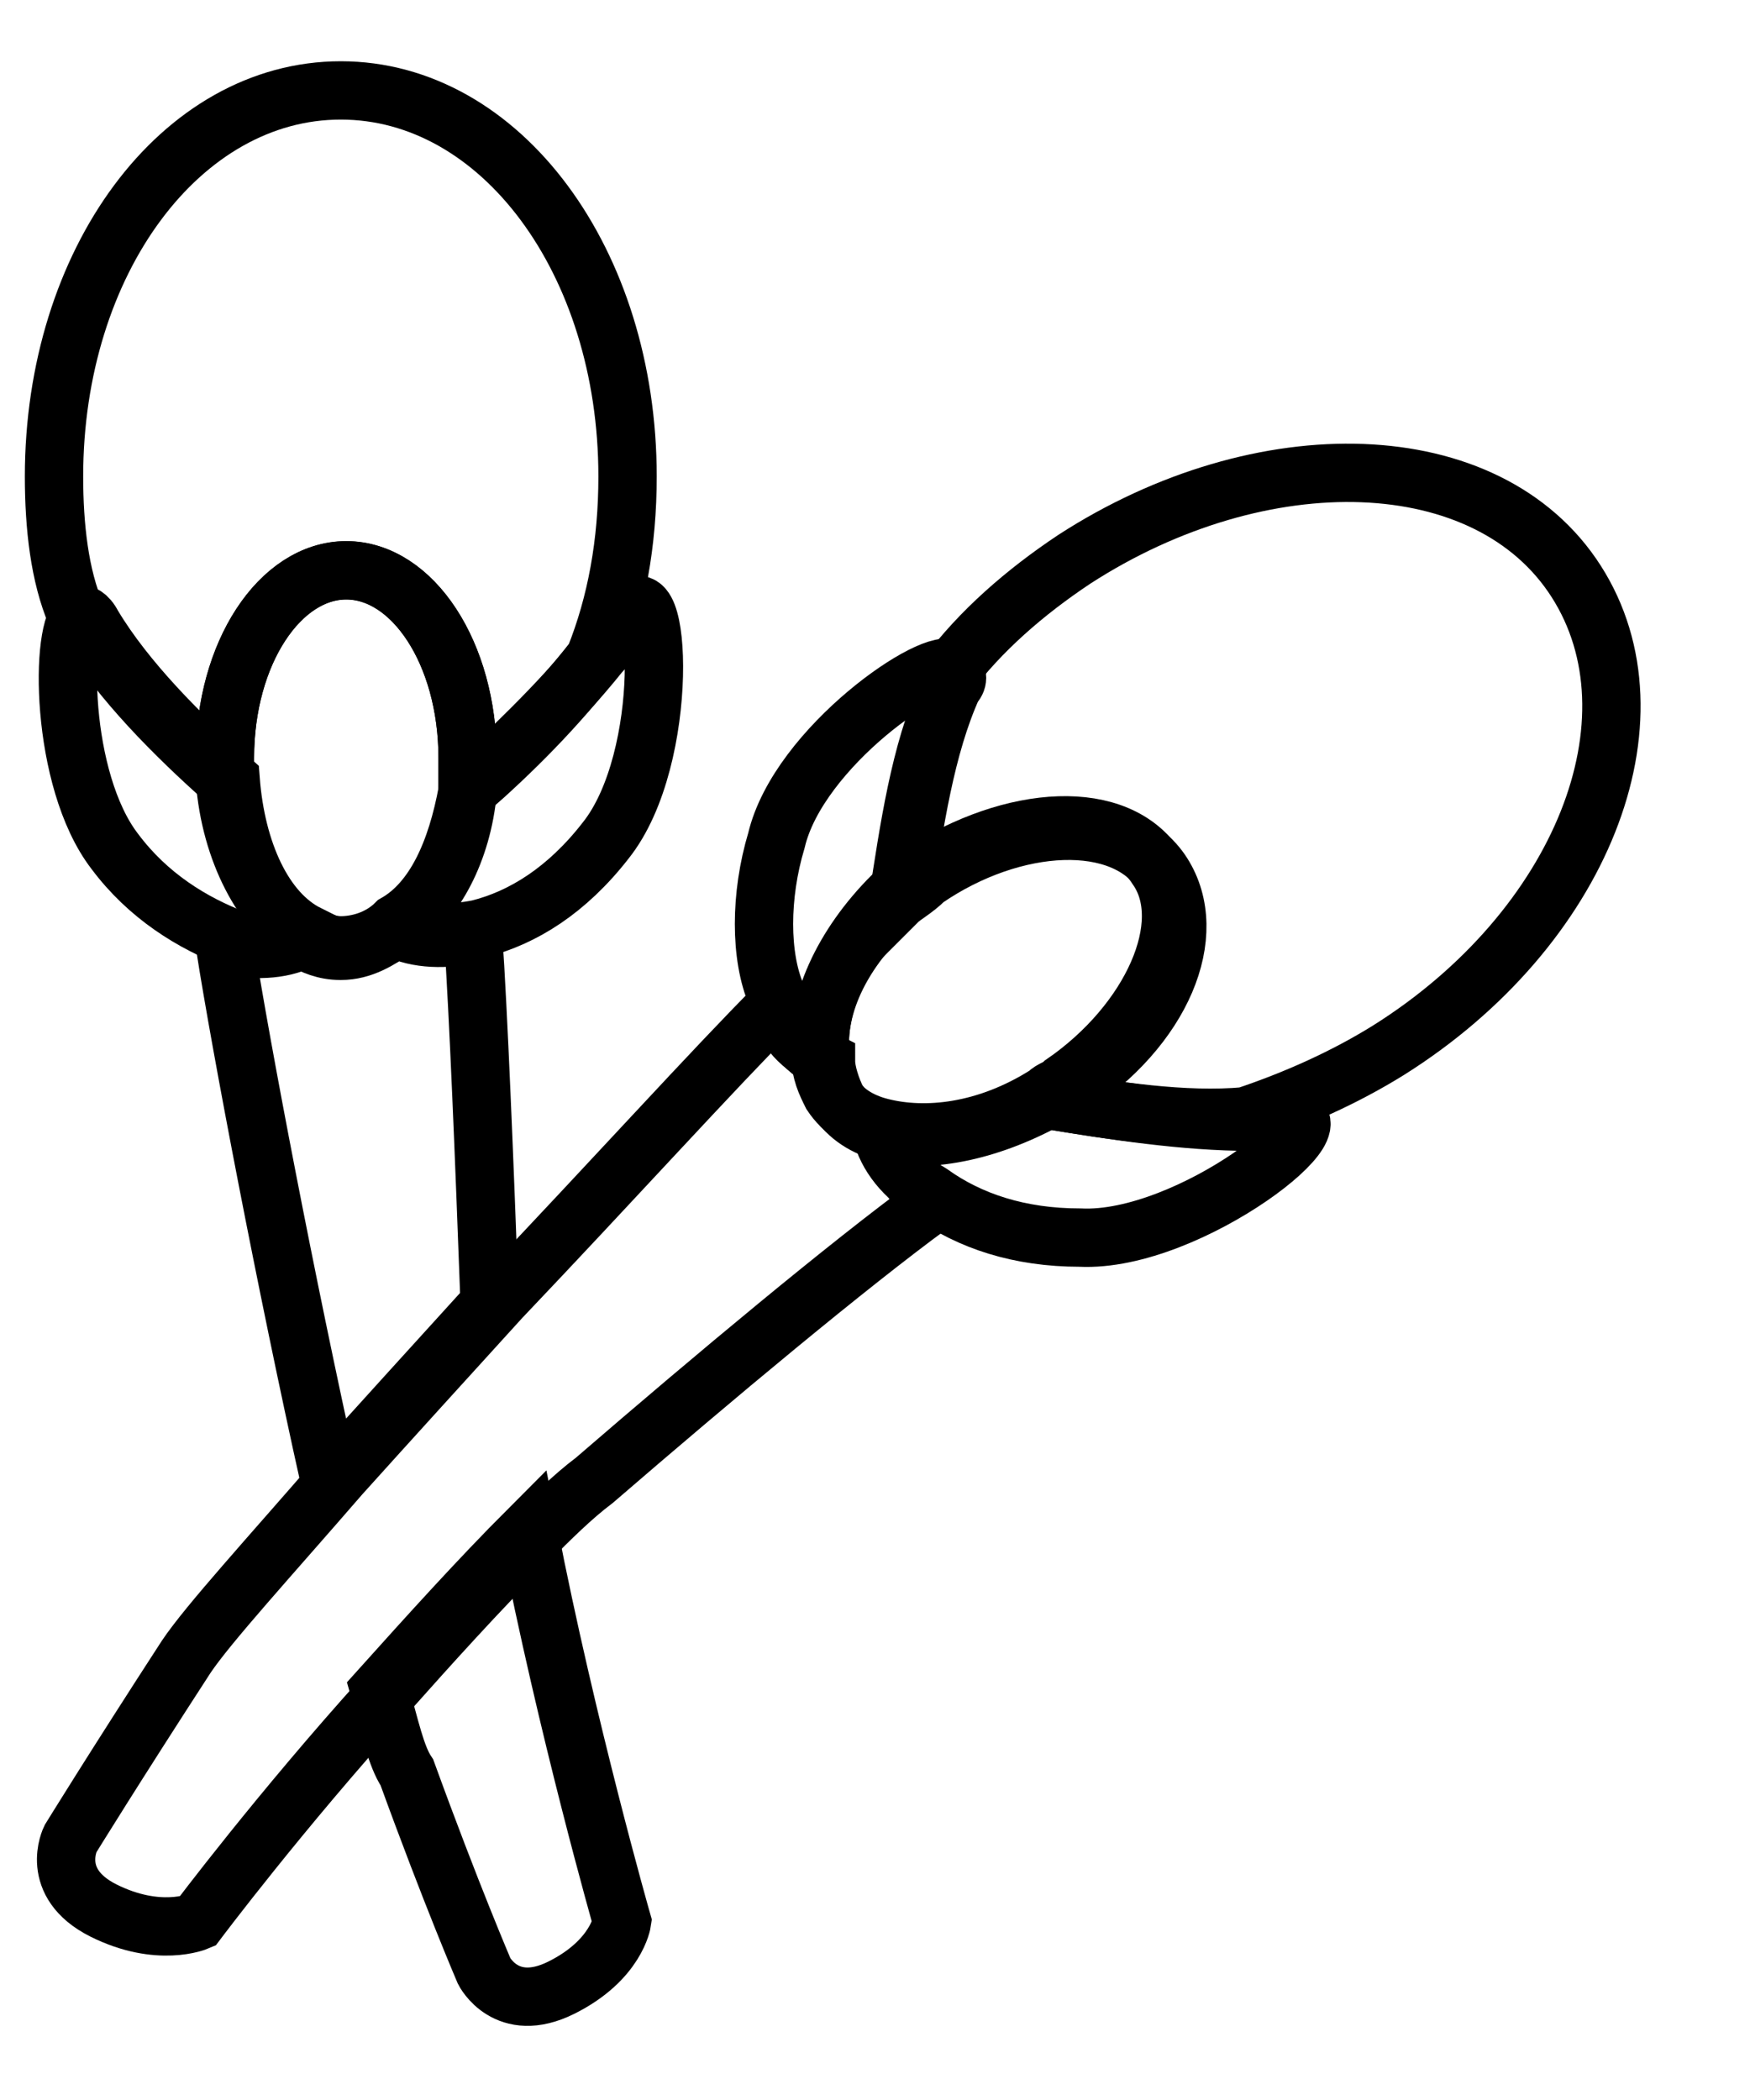 <svg width="15" height="18" viewBox="0 0 15 18" fill="none" xmlns="http://www.w3.org/2000/svg">
<path d="M4.055 8.008C3.819 8.055 3.582 8.055 3.393 7.961C3.251 8.055 3.11 8.15 2.92 8.15C2.779 8.15 2.684 8.103 2.59 8.055C2.4 8.15 2.164 8.15 1.928 8.103C2.07 9.001 2.448 10.986 2.826 12.688C3.251 12.216 3.724 11.695 4.197 11.175C4.15 9.899 4.102 8.717 4.055 8.008Z" stroke="black" stroke-width="0.5" stroke-miterlimit="10"/>
<path d="M3.252 14.484C3.346 14.815 3.394 15.052 3.488 15.193C3.866 16.233 4.15 16.895 4.15 16.895C4.15 16.895 4.339 17.273 4.812 17.037C5.285 16.801 5.332 16.47 5.332 16.47C5.332 16.47 4.859 14.815 4.528 13.113C4.103 13.539 3.677 14.011 3.252 14.484Z" stroke="black" stroke-width="0.5" stroke-miterlimit="10"/>
<path d="M0.747 5.361C1.03 5.834 1.503 6.306 1.928 6.684V6.495C1.928 5.597 2.401 4.888 2.968 4.888C3.536 4.888 4.008 5.597 4.008 6.495V6.779C4.387 6.448 4.765 6.07 5.096 5.644C5.285 5.172 5.379 4.652 5.379 4.084C5.379 2.241 4.292 0.775 2.921 0.775C1.55 0.775 0.463 2.241 0.463 4.084C0.463 4.51 0.51 4.935 0.652 5.266C0.652 5.266 0.699 5.266 0.747 5.361Z" stroke="black" stroke-width="0.5" stroke-miterlimit="10"/>
<path d="M2.638 8.007C2.26 7.818 2.024 7.298 1.977 6.684C1.551 6.306 1.078 5.833 0.795 5.36C0.747 5.266 0.7 5.266 0.7 5.266C0.511 5.36 0.511 6.684 0.984 7.298C1.267 7.677 1.646 7.913 2.024 8.055C2.213 8.102 2.449 8.102 2.638 8.007Z" stroke="black" stroke-width="0.5" stroke-miterlimit="10"/>
<path d="M4.009 6.78C3.961 7.3 3.725 7.725 3.441 7.915C3.631 8.009 3.867 8.009 4.103 7.962C4.481 7.867 4.86 7.631 5.191 7.205C5.758 6.496 5.663 4.795 5.38 5.267C5.285 5.362 5.238 5.504 5.143 5.598C4.765 6.071 4.34 6.449 4.009 6.78Z" stroke="black" stroke-width="0.5" stroke-miterlimit="10"/>
<path d="M4.008 6.78V6.496C4.008 5.598 3.535 4.889 2.968 4.889C2.4 4.889 1.928 5.598 1.928 6.496V6.685C1.975 7.3 2.259 7.82 2.59 8.009C2.684 8.056 2.826 8.103 2.92 8.103C3.062 8.103 3.251 8.056 3.393 7.914C3.724 7.725 3.913 7.3 4.008 6.78Z" stroke="black" stroke-width="0.5" stroke-miterlimit="10"/>
<path d="M7.6 9.71C7.411 9.663 7.269 9.569 7.175 9.427C7.127 9.332 7.08 9.19 7.08 9.096C6.891 9.001 6.749 8.812 6.655 8.623C6.135 9.143 5.236 10.136 4.291 11.129C3.818 11.649 3.346 12.168 2.92 12.641C2.306 13.35 1.786 13.918 1.596 14.201C0.982 15.147 0.604 15.761 0.604 15.761C0.604 15.761 0.415 16.139 0.887 16.376C1.36 16.612 1.691 16.47 1.691 16.47C1.691 16.47 2.4 15.525 3.298 14.532C3.676 14.107 4.102 13.634 4.527 13.209C4.716 13.019 4.906 12.83 5.095 12.688C6.135 11.79 7.269 10.845 7.978 10.325C7.789 10.088 7.647 9.899 7.6 9.71Z" stroke="black" stroke-width="0.5" stroke-miterlimit="10"/>
<path d="M13.51 4.983C12.754 3.801 10.815 3.754 9.208 4.794C8.783 5.077 8.404 5.408 8.121 5.786C8.121 5.786 8.168 5.834 8.121 5.928C7.884 6.448 7.79 7.11 7.695 7.725C7.743 7.677 7.837 7.63 7.932 7.536C8.688 7.016 9.633 6.968 9.964 7.488C10.295 8.008 9.964 8.812 9.161 9.332C9.114 9.379 9.066 9.426 8.972 9.426C9.539 9.521 10.153 9.616 10.674 9.568C11.099 9.426 11.524 9.237 11.903 9.001C13.557 7.961 14.266 6.165 13.51 4.983Z" stroke="black" stroke-width="0.5" stroke-miterlimit="10"/>
<path d="M7.033 9.048C6.986 8.623 7.222 8.103 7.742 7.677C7.837 7.063 7.932 6.401 8.168 5.881C8.215 5.834 8.215 5.786 8.168 5.739C8.026 5.597 6.844 6.401 6.655 7.204C6.513 7.677 6.513 8.197 6.655 8.528C6.702 8.812 6.844 8.954 7.033 9.048Z" stroke="black" stroke-width="0.5" stroke-miterlimit="10"/>
<path d="M8.973 9.426C8.453 9.709 7.933 9.804 7.555 9.709C7.602 9.899 7.744 10.088 7.98 10.229C8.311 10.466 8.737 10.608 9.257 10.608C10.202 10.655 11.62 9.52 11.006 9.568C10.911 9.568 10.816 9.568 10.722 9.615C10.155 9.615 9.54 9.52 8.973 9.426Z" stroke="black" stroke-width="0.5" stroke-miterlimit="10"/>
<path d="M7.033 9.049C7.033 9.19 7.081 9.285 7.128 9.38C7.222 9.521 7.364 9.616 7.553 9.663C7.931 9.758 8.451 9.71 8.971 9.38C9.019 9.332 9.066 9.332 9.113 9.285C9.87 8.765 10.248 7.914 9.917 7.441C9.586 6.921 8.688 6.969 7.884 7.489C7.79 7.536 7.742 7.583 7.648 7.678C7.222 8.103 6.986 8.623 7.033 9.049Z" stroke="black" stroke-width="0.5" stroke-miterlimit="10"/>
</svg>
